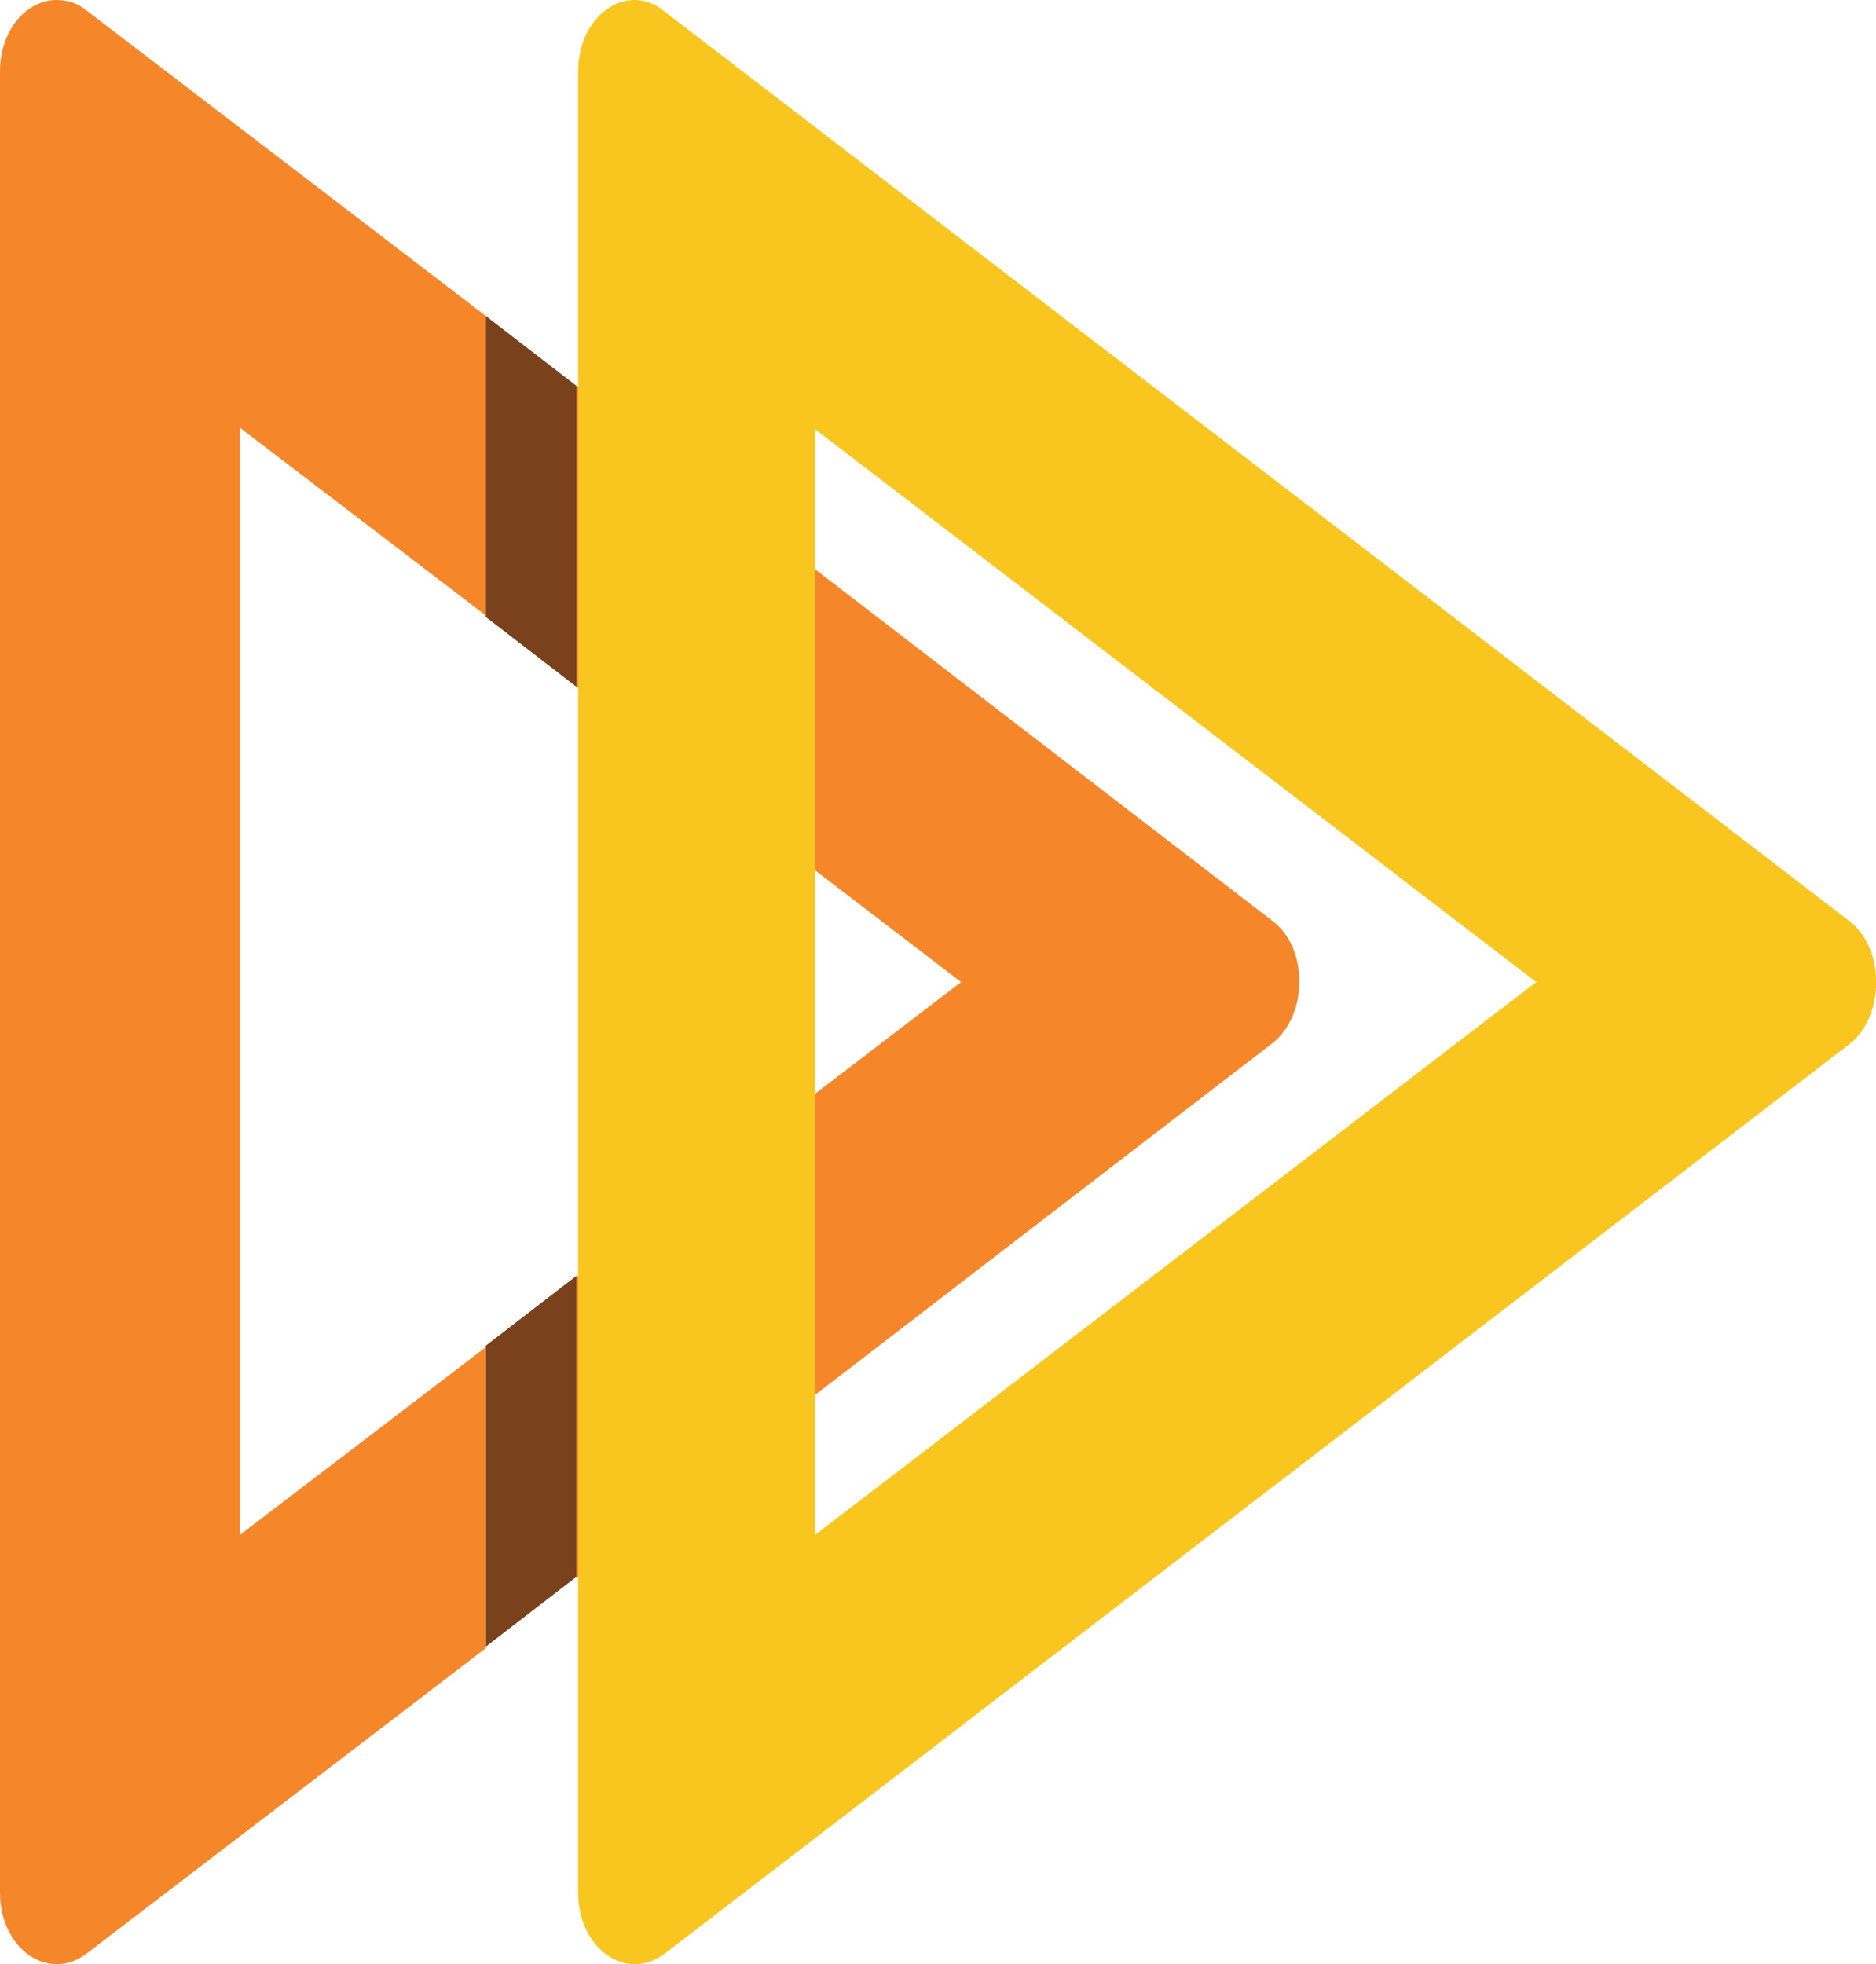 <?xml version="1.0" encoding="utf-8"?>
<!-- Generator: Adobe Illustrator 23.0.1, SVG Export Plug-In . SVG Version: 6.00 Build 0)  -->
<svg version="1.1" id="Calque_1" xmlns="http://www.w3.org/2000/svg" xmlns:xlink="http://www.w3.org/1999/xlink" x="0px" y="0px"
	 viewBox="0 0 125.9 131.8" style="enable-background:new 0 0 125.9 131.8;" xml:space="preserve">
<style type="text/css">
	.st0{fill:#7A421C;}
	.st1{fill:#F6862A;}
	.st2{fill:#F9C620;}
</style>
<polygon class="st0" points="38.7,85.6 38.7,105.8 32.6,110.5 32.6,90.3 "/>
<path class="st1" d="M85.4,61.8L54.7,38.2l-16-12.3v20.2l16,12.3l9.8,7.5l-9.8,7.5l-16,12.3v20.2l16-12.3L85.4,70
	C87.8,68.1,87.8,63.6,85.4,61.8z M3.8,0C1.8,0,0,2,0,4.8V127c0,2.8,1.8,4.8,3.8,4.8c0.7,0,1.3-0.2,2-0.7l26.8-20.5V90.4L16.1,103
	V28.7l16.5,12.6V21.2L5.8,0.7C5.2,0.2,4.5,0,3.8,0z"/>
<polygon class="st0" points="38.7,25.9 38.7,46.1 32.6,41.4 32.6,21.2 "/>
<path class="st2" d="M124.1,61.8L44.5,0.7C43.9,0.2,43.2,0,42.6,0c-2,0-3.8,2-3.8,4.8v41.3v39.5V127c0,2.8,1.8,4.8,3.8,4.8
	c0.7,0,1.3-0.2,2-0.7L124.2,70C126.5,68.1,126.5,63.6,124.1,61.8z M54.7,103V73.4v-15V28.8l48.4,37.1L54.7,103z"/>
</svg>
